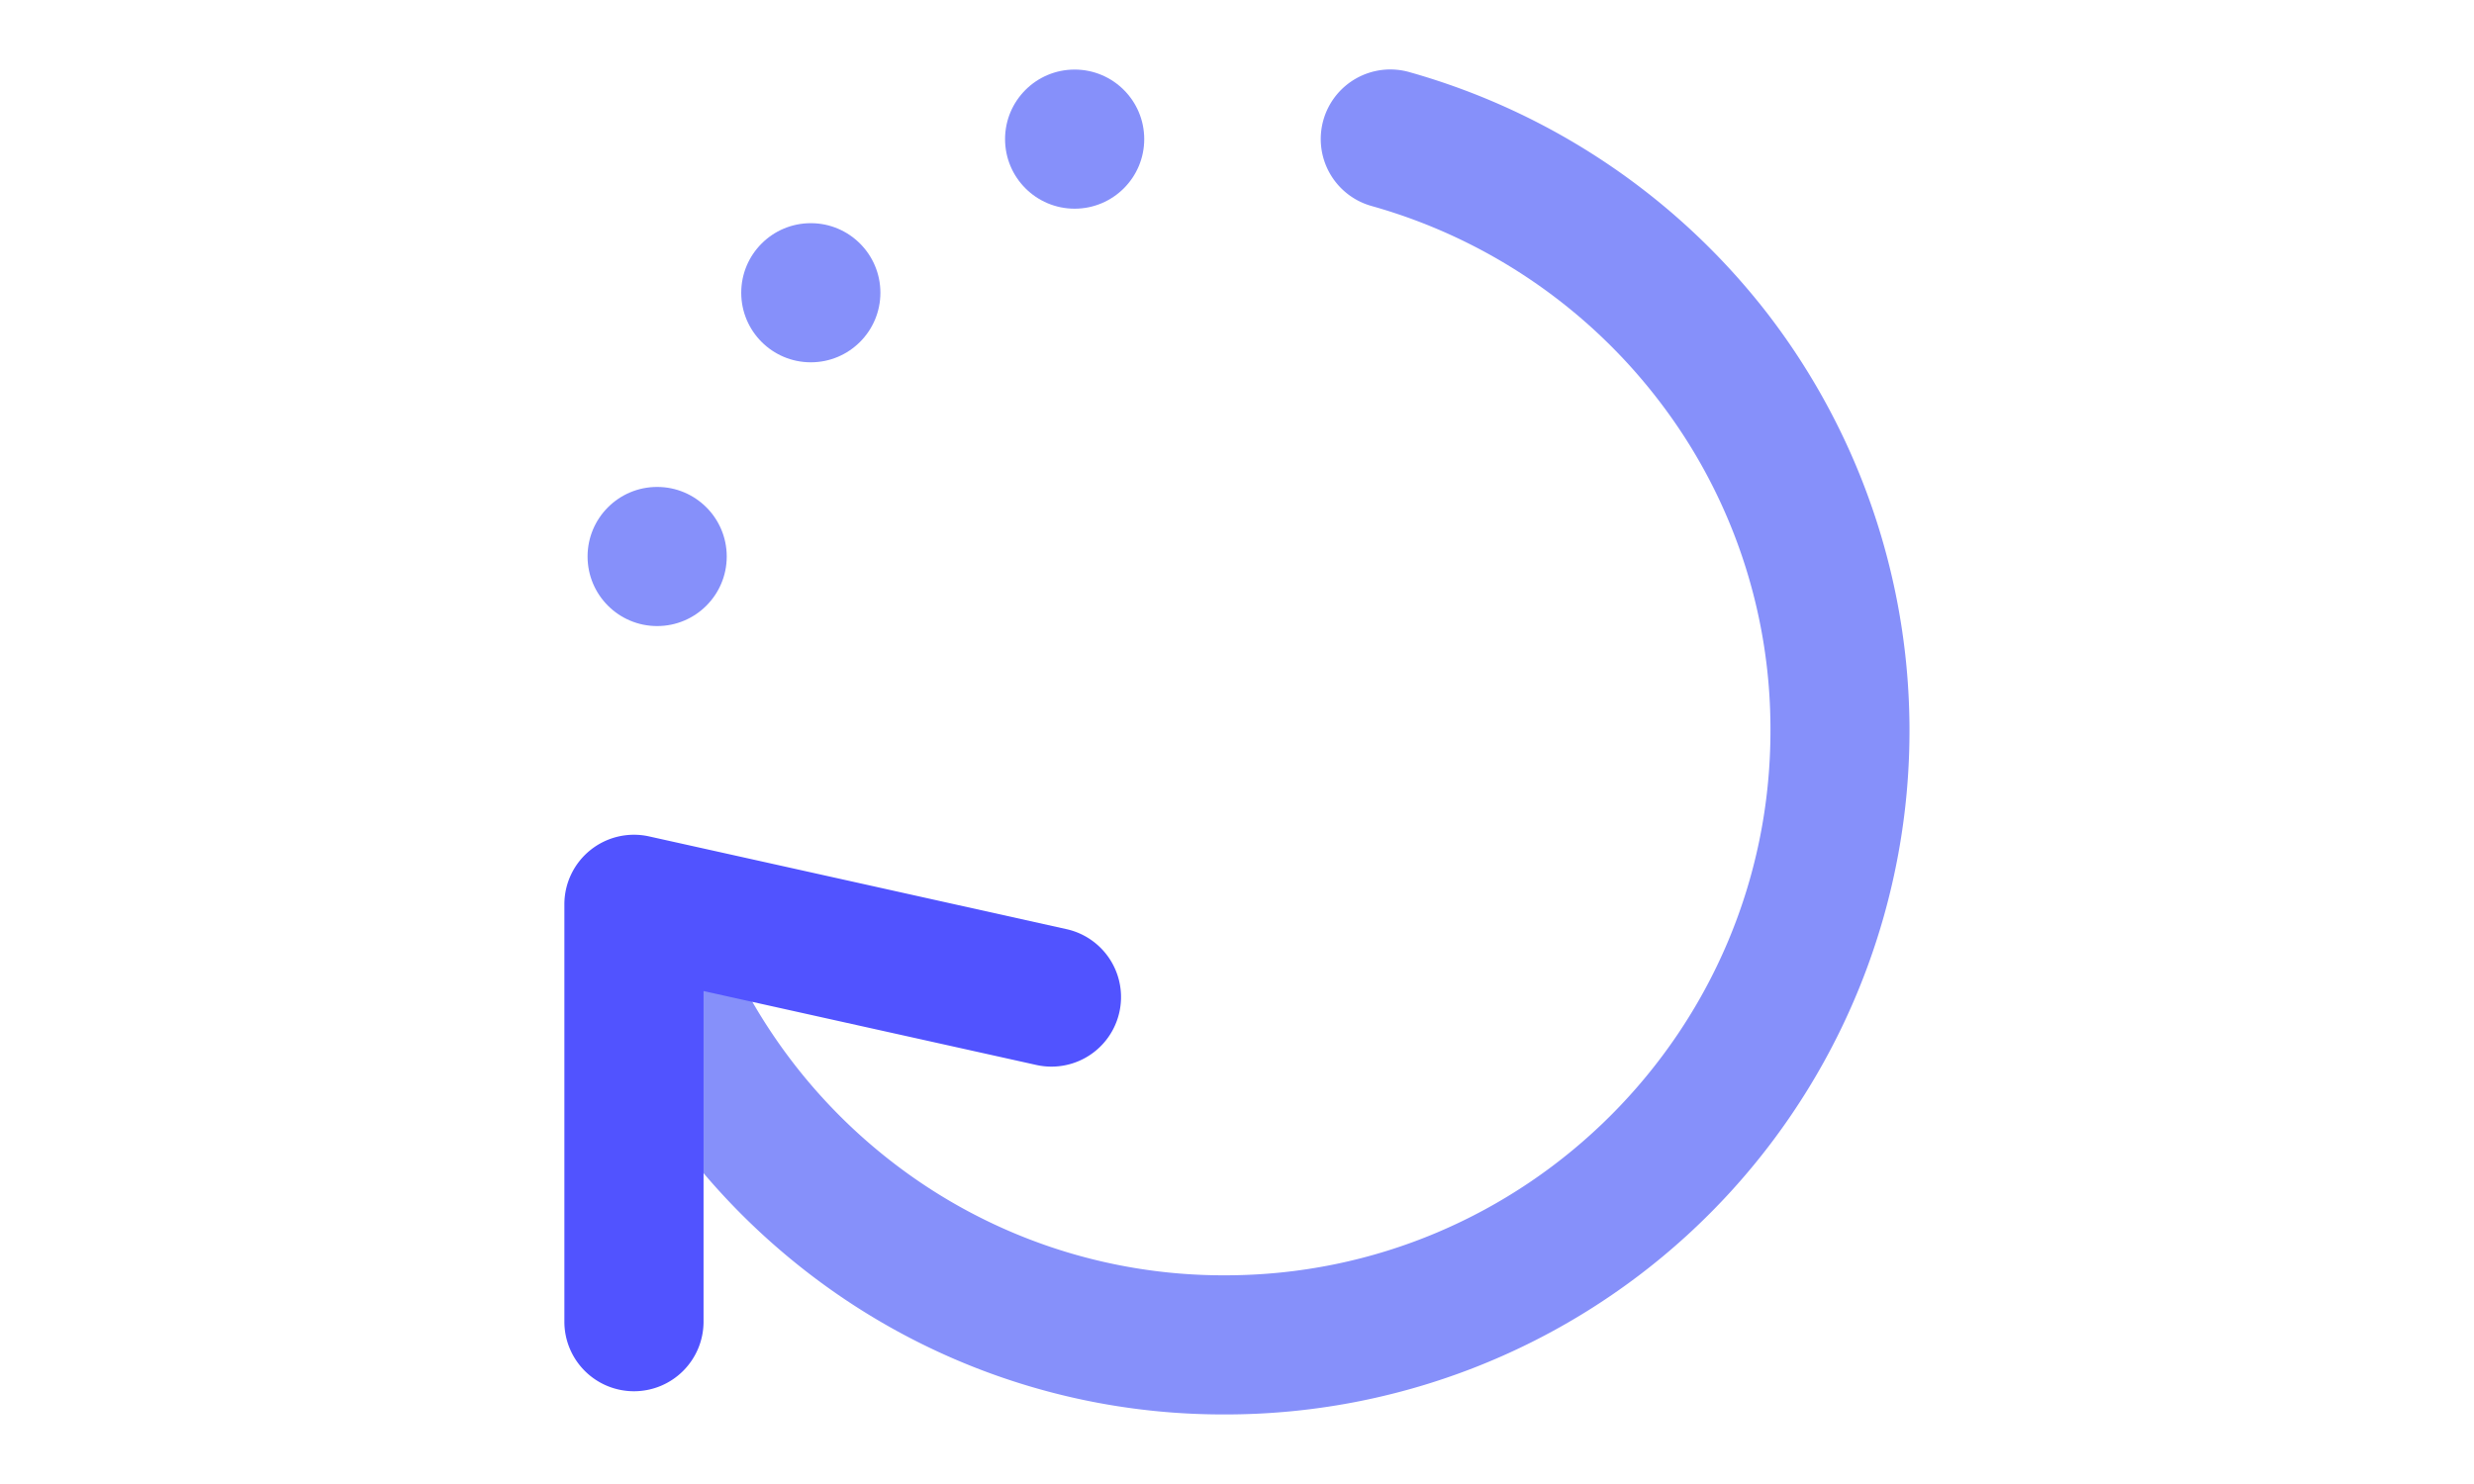 <svg id="Flat" height="30px" viewBox="0 0 512 512" width="50px" xmlns="http://www.w3.org/2000/svg"><g fill="#8690fa"><path d="m71.072 303.9a189.244 189.244 0 0 0 66.661 97.518 186.451 186.451 0 0 0 114.189 38.582c103.707 0 188.078-84.284 188.078-187.884a185.963 185.963 0 0 0 -38.974-114.534 189.368 189.368 0 0 0 -98.448-66.463 24 24 0 1 1 12.883-46.238 237.668 237.668 0 0 1 123.578 83.392 235.9 235.9 0 0 1 -187.117 379.727 234.064 234.064 0 0 1 -143.342-48.444 237.546 237.546 0 0 1 -83.652-122.438z"/><circle cx="200" cy="48" r="24"/><circle cx="56" cy="192" r="24"/><circle cx="109" cy="101" r="24"/></g><path d="m48 480a24 24 0 0 1 -24-24v-144a24 24 0 0 1 29.206-23.429l144 32a24 24 0 1 1 -10.412 46.858l-114.794-25.51v114.081a24 24 0 0 1 -24 24z" fill="#5153ff"/></svg>